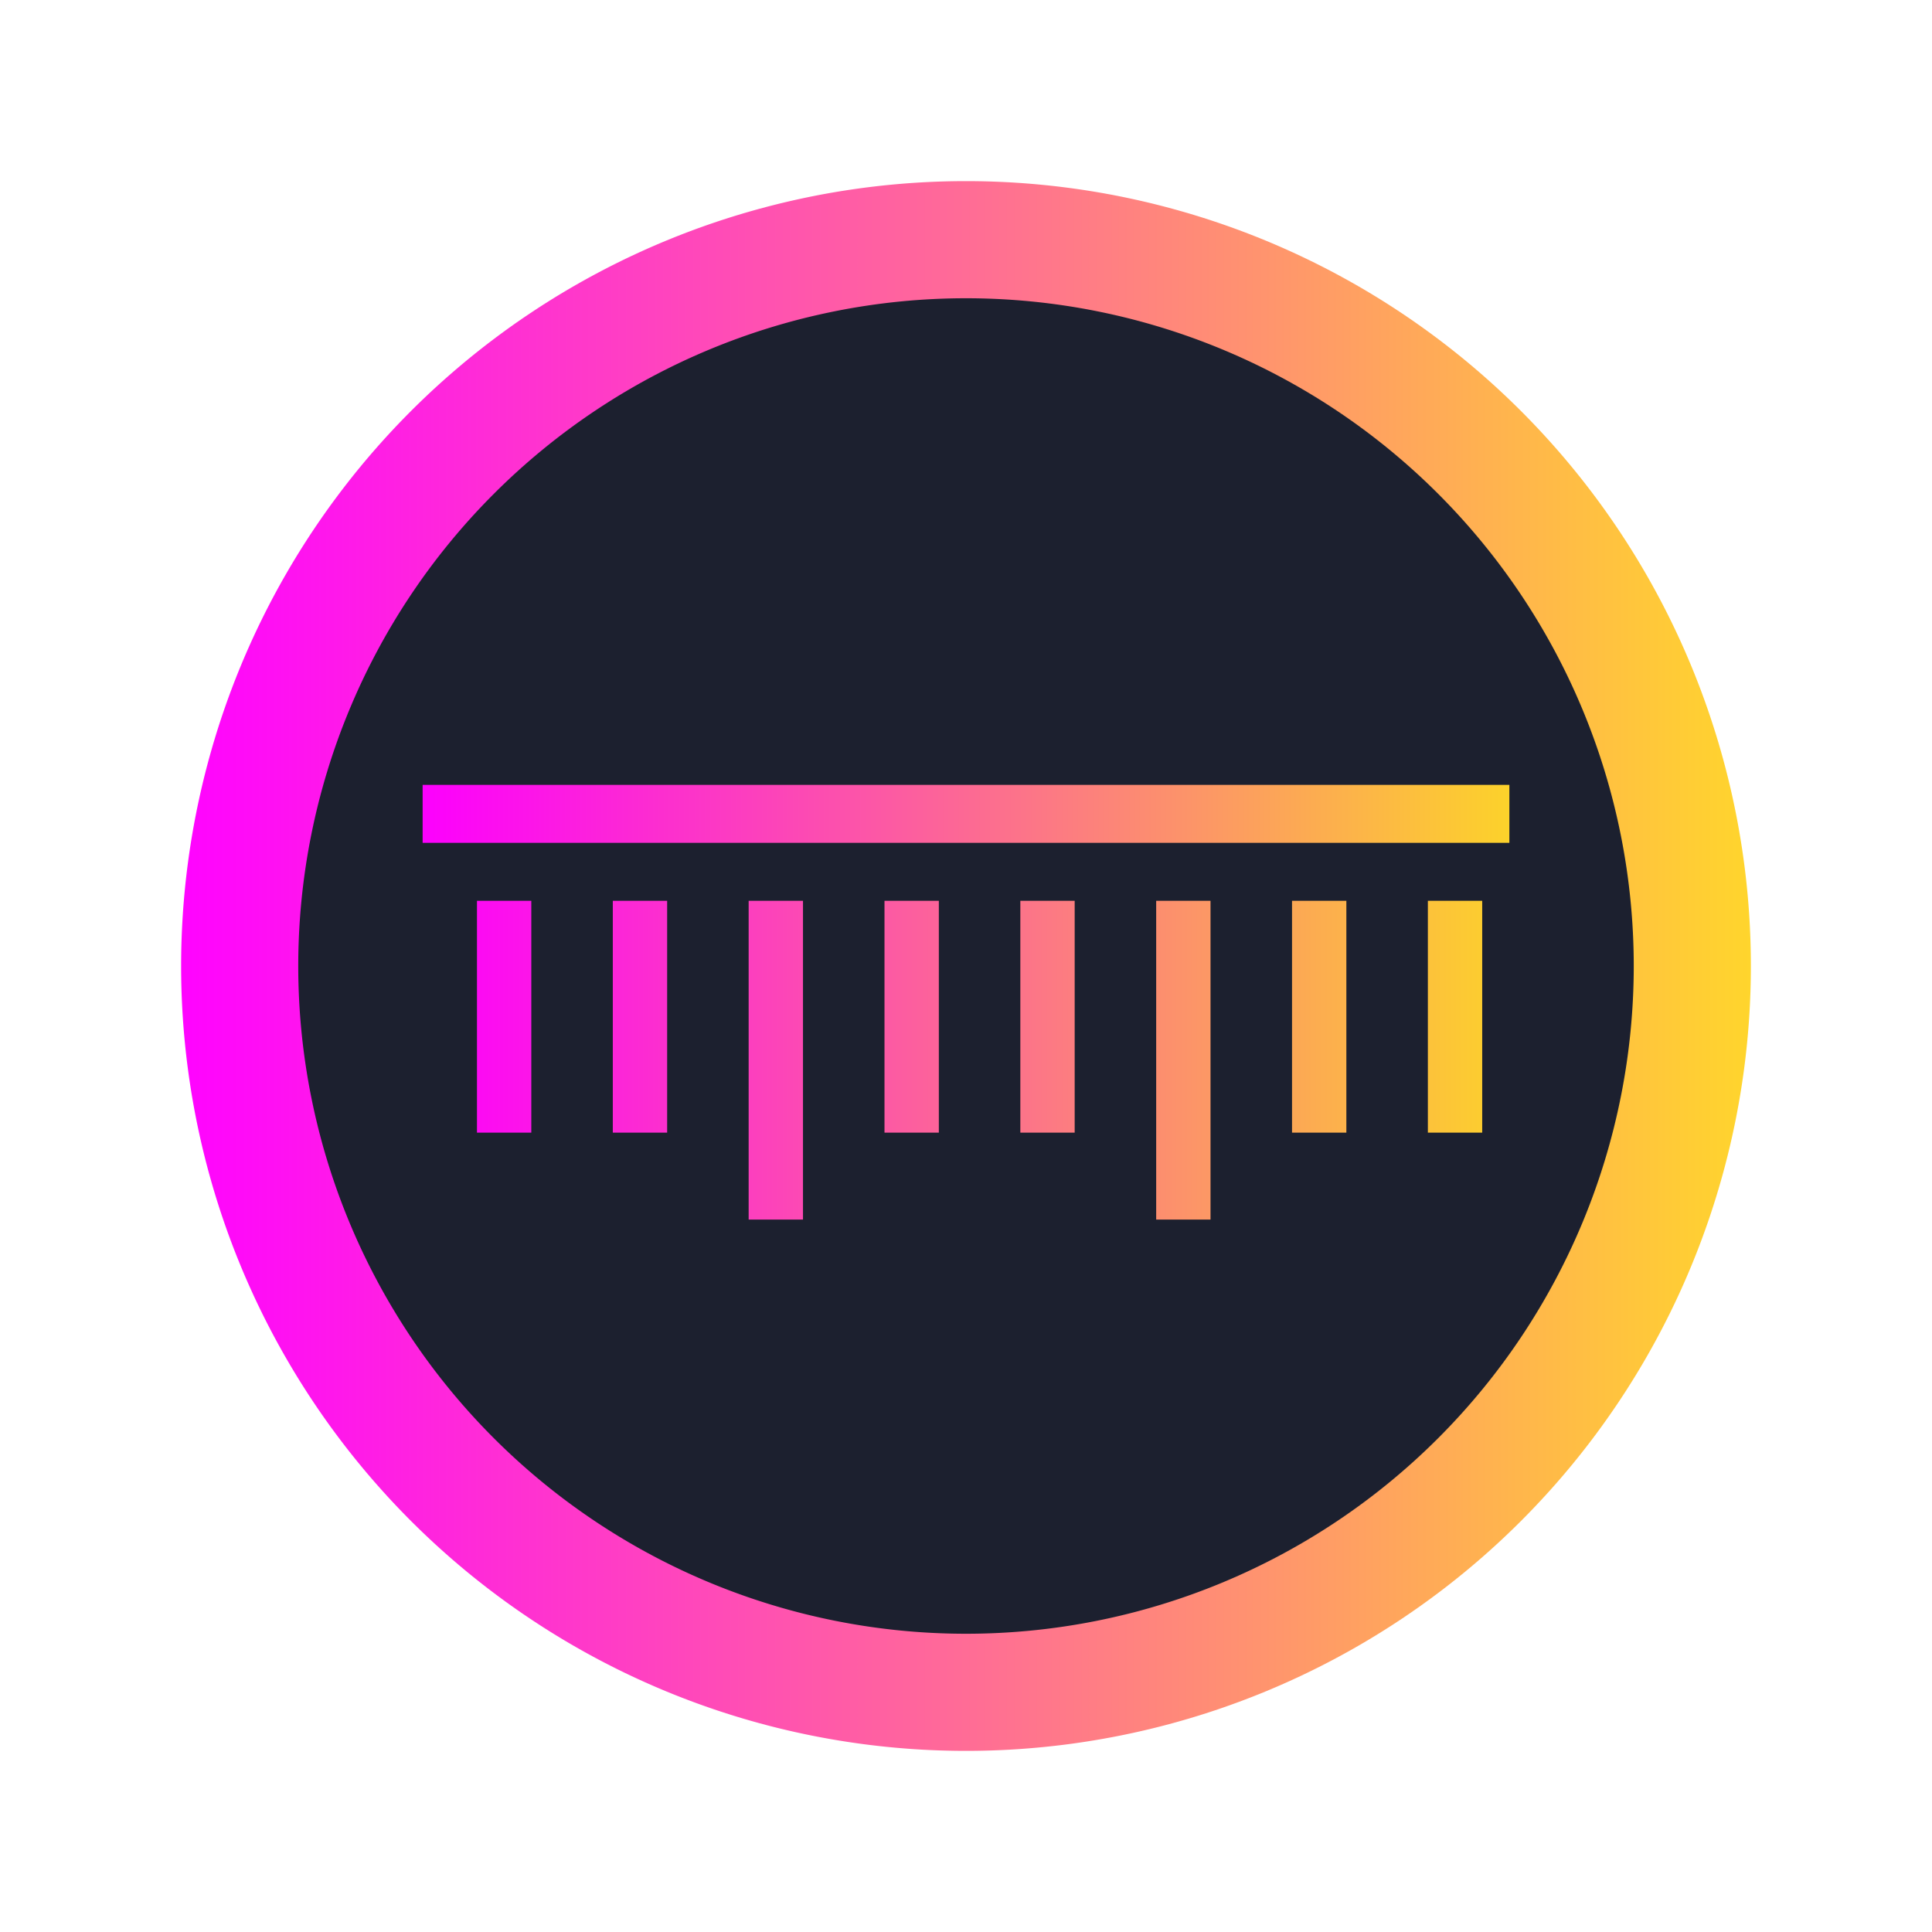<?xml version="1.0" encoding="UTF-8" standalone="no"?>
<svg
   width="16"
   height="16"
   version="1.1"
   viewBox="0 0 16 16"
   id="svg26"
   sodipodi:docname="kruler.svg"
   inkscape:version="1.3 (0e150ed6c4, 2023-07-21)"
   xmlns:inkscape="http://www.inkscape.org/namespaces/inkscape"
   xmlns:sodipodi="http://sodipodi.sourceforge.net/DTD/sodipodi-0.dtd"
   xmlns:xlink="http://www.w3.org/1999/xlink"
   xmlns="http://www.w3.org/2000/svg"
   xmlns:svg="http://www.w3.org/2000/svg">
  <sodipodi:namedview
     id="namedview28"
     pagecolor="#ffffff"
     bordercolor="#666666"
     borderopacity="1.0"
     inkscape:showpageshadow="2"
     inkscape:pageopacity="0.0"
     inkscape:pagecheckerboard="0"
     inkscape:deskcolor="#d1d1d1"
     showgrid="false"
     inkscape:zoom="27.812867"
     inkscape:cx="2.9842303"
     inkscape:cy="12.745899"
     inkscape:window-width="1920"
     inkscape:window-height="994"
     inkscape:window-x="0"
     inkscape:window-y="0"
     inkscape:window-maximized="1"
     inkscape:current-layer="svg26" />
  <defs
     id="defs14">
    <linearGradient
       id="linearGradient4245">
      <stop
         offset="0"
         style="stop-color:#000000;stop-opacity:0.078"
         id="stop2" />
      <stop
         offset="1"
         style="stop-color:#000000;stop-opacity:0"
         id="stop4" />
    </linearGradient>
    <linearGradient
       id="linearGradient4785">
      <stop
         style="stop-color:#efc346;stop-opacity:0.992"
         offset="0"
         id="stop7" />
      <stop
         style="stop-color:#fae786;stop-opacity:1"
         offset="1"
         id="stop9" />
    </linearGradient>
    <linearGradient
       xlink:href="#linearGradient4785"
       id="linearGradient4836"
       x1="24"
       y1="36"
       x2="24"
       y2="14"
       gradientUnits="userSpaceOnUse"
       gradientTransform="translate(-75.629,-57.347)" />
    <linearGradient
       xlink:href="#linearGradient4245"
       id="linearGradient4877"
       x1="24"
       y1="27"
       x2="24"
       y2="37"
       gradientUnits="userSpaceOnUse"
       gradientTransform="translate(-75.629,-57.347)" />
    <linearGradient
       xlink:href="#linearGradient4202"
       id="linearGradient4208"
       x1="420.182"
       y1="542.221"
       x2="404.176"
       y2="504.452"
       gradientUnits="userSpaceOnUse"
       gradientTransform="matrix(1.05,0,0,1.05,-453.475,-491.886)" />
    <linearGradient
       id="linearGradient4202">
      <stop
         style="stop-color:#f8c04a;stop-opacity:1"
         offset="0"
         id="stop12" />
      <stop
         style="stop-color:#ffe877;stop-opacity:1"
         offset="1"
         id="stop14" />
    </linearGradient>
    <linearGradient
       xlink:href="#linearGradient4295"
       id="linearGradient4301"
       x1="17"
       y1="15"
       x2="34.519"
       y2="32.519"
       gradientUnits="userSpaceOnUse"
       gradientTransform="matrix(1.05,0,0,1.05,-1.2,-1.2)" />
    <linearGradient
       id="linearGradient4295">
      <stop
         style="stop-color:#000000;stop-opacity:1;"
         offset="0"
         id="stop2-3" />
      <stop
         style="stop-color:#000000;stop-opacity:0;"
         offset="1"
         id="stop4-6" />
    </linearGradient>
    <linearGradient
       xlink:href="#linearGradient4227"
       id="linearGradient4233"
       x1="35.051"
       y1="44.542"
       x2="22"
       y2="10"
       gradientUnits="userSpaceOnUse"
       gradientTransform="matrix(1.05,0,0,1.05,-1.2,-3.3)" />
    <linearGradient
       id="linearGradient4227">
      <stop
         style="stop-color:#ffdc69;stop-opacity:1"
         offset="0"
         id="stop7-7" />
      <stop
         style="stop-color:#ffffff;stop-opacity:1"
         offset="1"
         id="stop9-5" />
    </linearGradient>
    <linearGradient
       id="b-367-7"
       y1="38"
       y2="8"
       gradientUnits="userSpaceOnUse"
       x2="0"
       gradientTransform="translate(0,6)">
      <stop
         stop-color="#d8dcde"
         id="stop1415-5" />
      <stop
         offset="1"
         stop-color="#f9fafb"
         id="stop1417-3" />
    </linearGradient>
    <linearGradient
       id="a-5"
       y1="13.634"
       x1="29.06"
       y2="1.499"
       x2="29.01"
       gradientUnits="userSpaceOnUse"
       gradientTransform="matrix(-0.994,-0.003,0.004,0.659,47.823,4.893)">
      <stop
         stop-color="#977a5c"
         id="stop5261-6" />
      <stop
         offset="1"
         stop-color="#9d8062"
         id="stop5263-2" />
    </linearGradient>
    <linearGradient
       id="c-5-1"
       y1="8"
       y2="4"
       x2="0"
       gradientUnits="userSpaceOnUse"
       gradientTransform="translate(1)">
      <stop
         stop-color="#2f3943"
         id="stop1420-2" />
      <stop
         offset="1"
         stop-color="#4d5662"
         id="stop1422-7" />
    </linearGradient>
    <linearGradient
       xlink:href="#c-5-1"
       id="d-62-0"
       y1="8"
       y2="4"
       x2="0"
       gradientUnits="userSpaceOnUse"
       gradientTransform="translate(26)" />
    <linearGradient
       id="linearGradient449"
       y1="8"
       y2="4"
       x2="0"
       gradientUnits="userSpaceOnUse"
       gradientTransform="translate(1)">
      <stop
         stop-color="#2f3943"
         id="stop445" />
      <stop
         offset="1"
         stop-color="#4d5662"
         id="stop447" />
    </linearGradient>
    <linearGradient
       id="e"
       y1="8"
       x1="8"
       y2="19"
       x2="19"
       gradientUnits="userSpaceOnUse">
      <stop
         id="stop5277" />
      <stop
         offset="1"
         stop-opacity="0"
         id="stop5279" />
    </linearGradient>
    <linearGradient
       xlink:href="#e"
       id="f-0"
       y1="8"
       x1="8"
       y2="19"
       x2="19"
       gradientUnits="userSpaceOnUse"
       gradientTransform="translate(25)" />
    <linearGradient
       inkscape:collect="always"
       xlink:href="#linearGradient3"
       id="linearGradient2"
       x1="10.708"
       y1="31.535"
       x2="37.174"
       y2="31.535"
       gradientUnits="userSpaceOnUse"
       gradientTransform="matrix(0.491,0,0,0.491,-3.76,-7.49)" />
    <linearGradient
       id="linearGradient3"
       inkscape:collect="always">
      <stop
         style="stop-color:#ff00ff;stop-opacity:1"
         offset="0"
         id="stop1" />
      <stop
         style="stop-color:#ffd42a;stop-opacity:1"
         offset="1"
         id="stop2-8" />
    </linearGradient>
    <linearGradient
       inkscape:collect="always"
       xlink:href="#linearGradient3"
       id="linearGradient11"
       x1="4.448"
       y1="10.578"
       x2="5.844"
       y2="10.578"
       gradientUnits="userSpaceOnUse" />
    <linearGradient
       inkscape:collect="always"
       xlink:href="#linearGradient3"
       id="linearGradient5"
       x1="3.312"
       y1="8"
       x2="12.288"
       y2="8"
       gradientUnits="userSpaceOnUse"
       gradientTransform="matrix(1.003,0,0,1,0.179,0.3)" />
  </defs>
  <path
     id="circle2"
     style="opacity:0.99;fill:url(#linearGradient2);fill-opacity:1;stroke-width:0.491"
     d="M 14.5,8 A 6.5,6.5 0 0 1 8,14.5 6.5,6.5 0 0 1 1.5,8 6.5,6.5 0 0 1 8,1.5 6.5,6.5 0 0 1 14.5,8 Z" />
  <path
     id="circle858"
     style="fill:#1c202f;fill-opacity:1;stroke-width:0.418"
     d="M 13.53,8 A 5.53,5.53 0 0 1 8,13.53 5.53,5.53 0 0 1 2.47,8 5.53,5.53 0 0 1 8,2.47 5.53,5.53 0 0 1 13.53,8 Z" />
  <path
     style="opacity:0.99;fill:url(#linearGradient5);fill-rule:evenodd;stroke:none;stroke-width:0.232;stroke-linecap:butt;stroke-linejoin:miter;stroke-miterlimit:0;stroke-dasharray:none;stroke-dashoffset:0;stroke-opacity:1"
     d="m 3.5,6.5 v 0.48 h 9 V 6.5 Z M 3.95,7.46 V 9.38 H 4.4 V 7.46 Z m 1.125,0 V 9.38 H 5.525 V 7.46 Z m 1.125,0 V 10.1 H 6.65 V 7.46 Z m 1.125,0 V 9.38 H 7.775 V 7.46 Z m 1.125,0 V 9.38 H 8.9 V 7.46 Z m 1.125,0 V 10.1 h 0.45 V 7.46 Z m 1.125,0 V 9.38 h 0.45 V 7.46 Z m 1.125,0 V 9.38 h 0.45 V 7.46 Z"
     id="path22-5-3-3" />
</svg>
